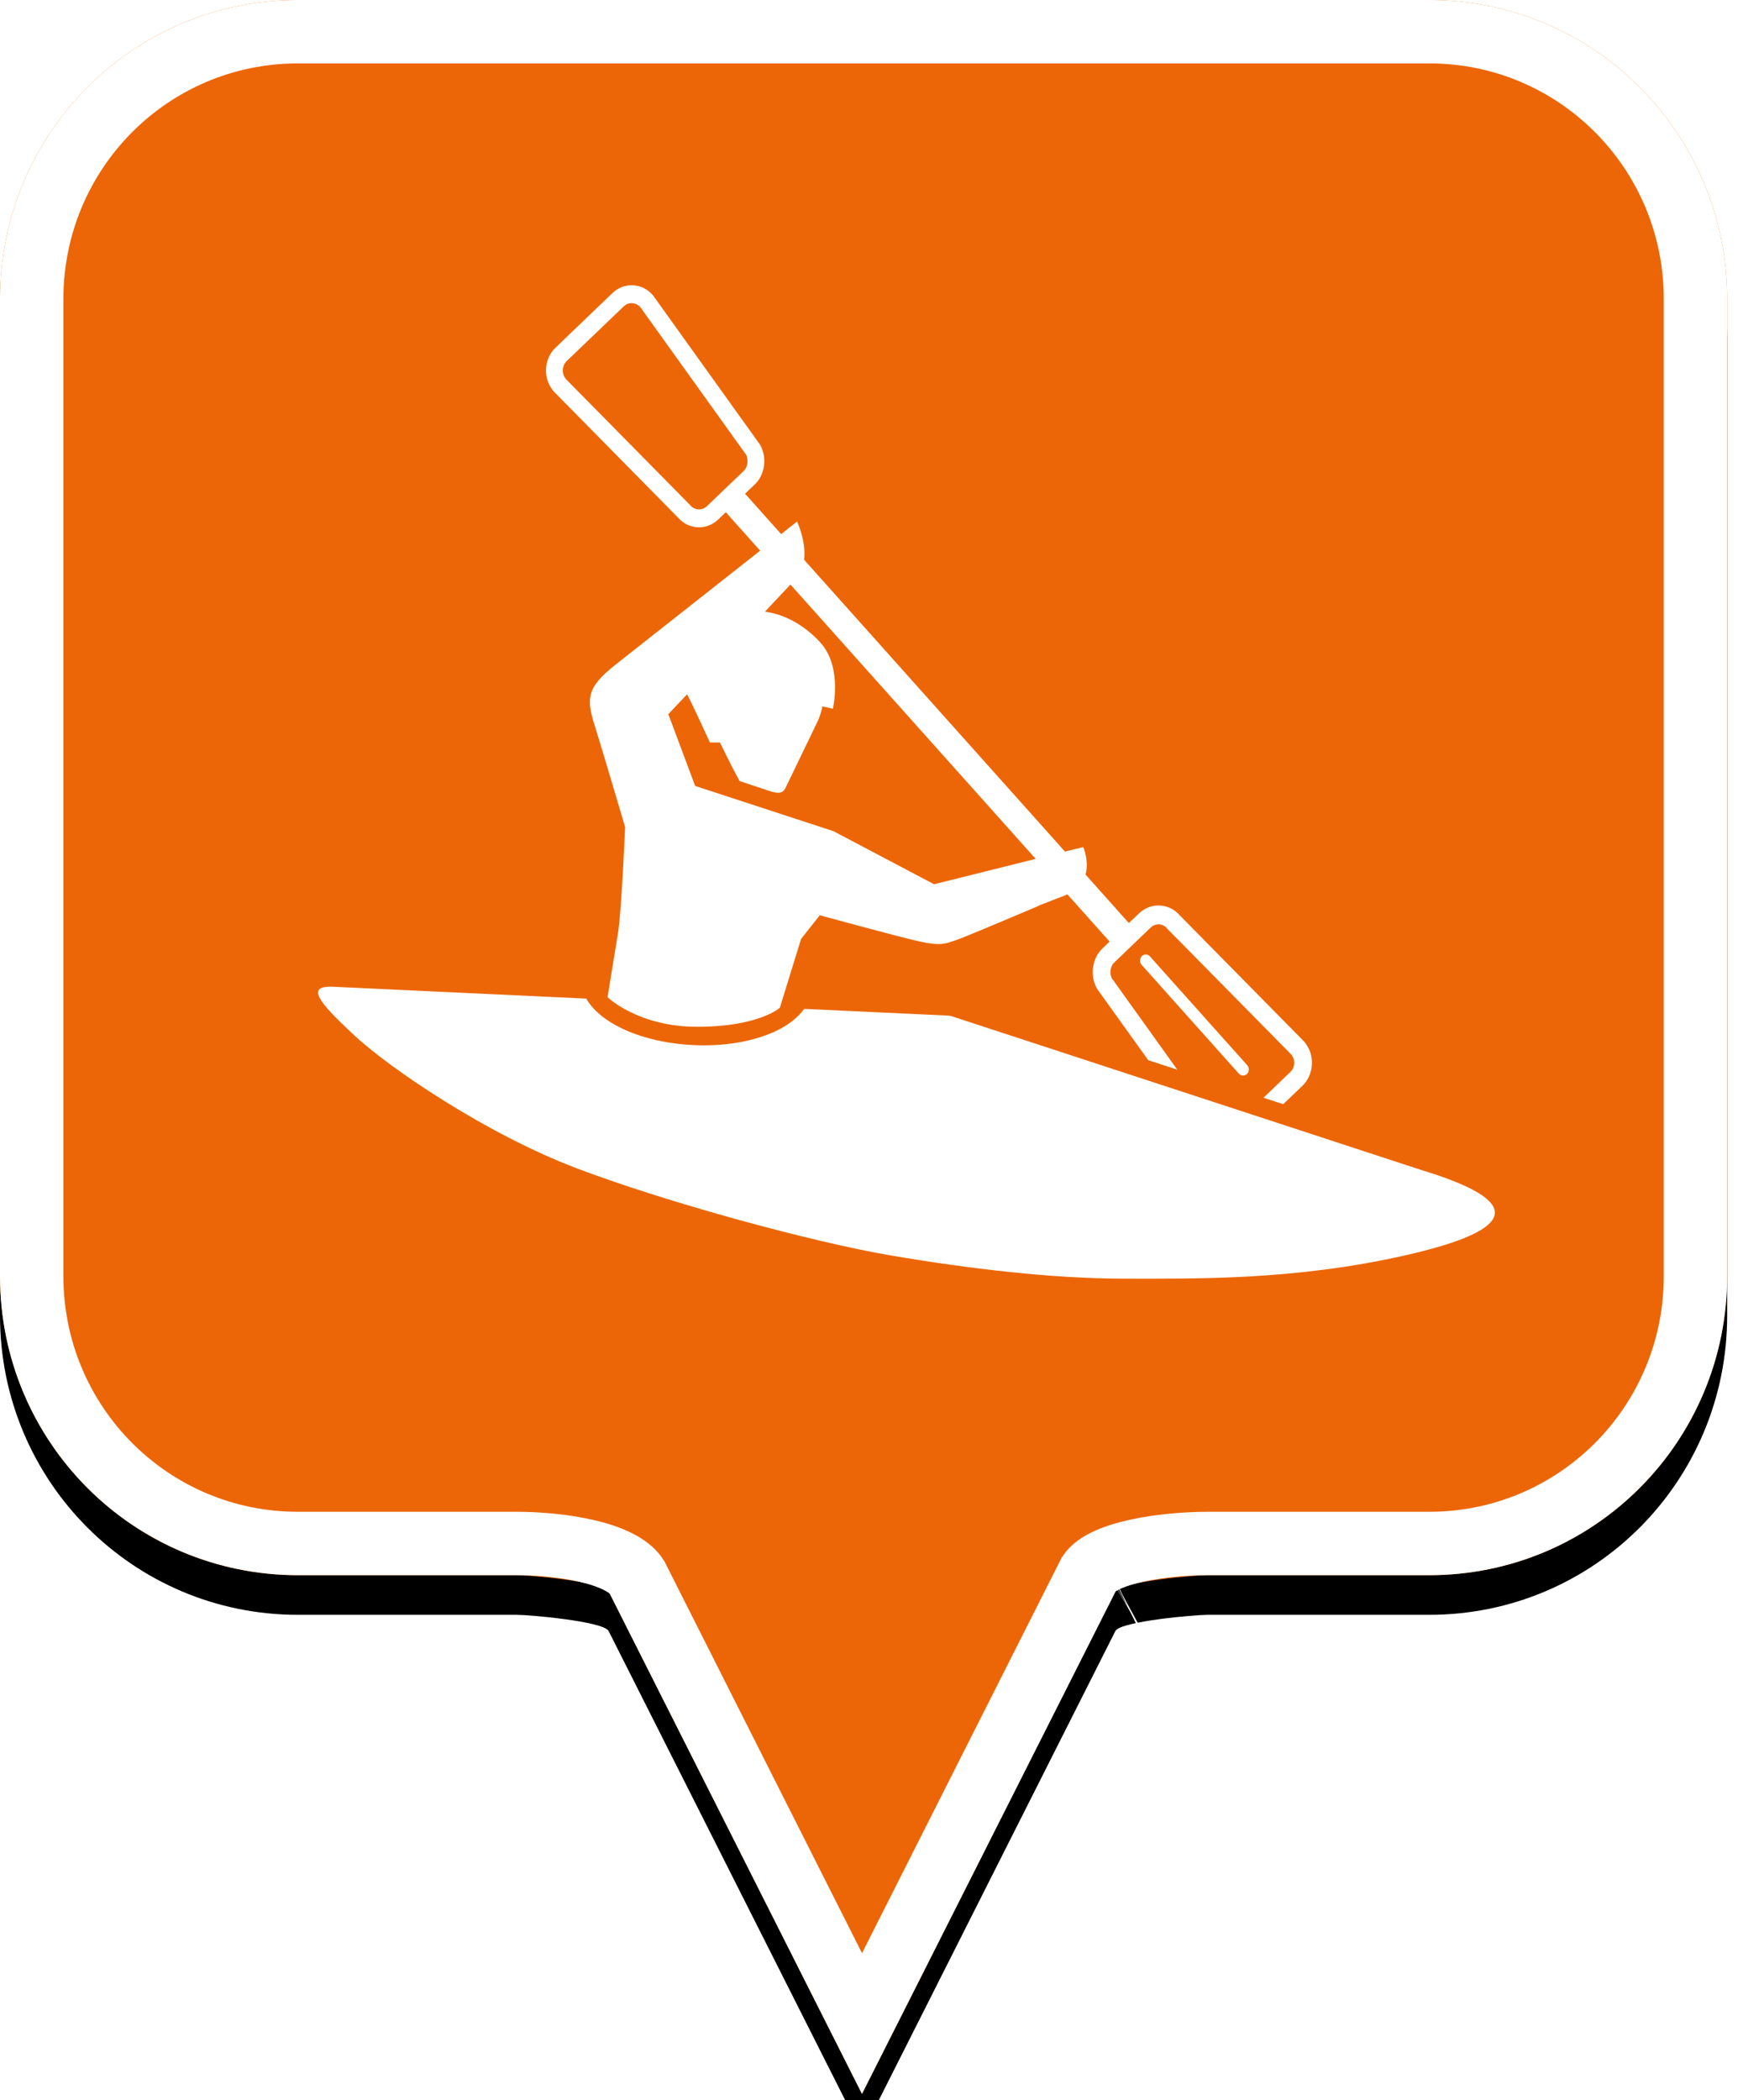 <?xml version="1.0" encoding="UTF-8"?>
<svg width="44px" height="53px" viewBox="0 0 44 53" version="1.1" xmlns="http://www.w3.org/2000/svg" xmlns:xlink="http://www.w3.org/1999/xlink">
    <!-- Generator: Sketch 49.2 (51160) - http://www.bohemiancoding.com/sketch -->
    <title>location-pin-selected</title>
    <desc>Created with Sketch.</desc>
    <defs>
        <path d="M7.52,2.74985211e-16 C3.36,2.74985211e-16 0,3.373 0,7.548 L0,32.202 C0,36.377 3.36,39.75 7.52,39.75 L13.04,39.75 C13.36,39.75 15.2,39.911 15.36,40.152 L21.76,52.839 L28.16,40.152 C28.32,39.911 30.16,39.75 30.48,39.75 L36.08,39.75 C40.24,39.75 43.6,36.377 43.6,32.202 L43.6,7.548 C43.6,3.373 40.24,0 36.08,0 C31.553,4.35829201e-17 28.159,7.62701102e-17 25.895,9.80615702e-17 C21.812,1.37377935e-16 15.687,1.96352482e-16 7.52,2.74985211e-16 Z" id="path-1"></path>
        <filter x="-18.3%" y="-13.2%" width="136.7%" height="130.3%" filterUnits="objectBoundingBox" id="filter-2">
            <feOffset dx="0" dy="1" in="SourceAlpha" result="shadowOffsetOuter1"></feOffset>
            <feGaussianBlur stdDeviation="2.5" in="shadowOffsetOuter1" result="shadowBlurOuter1"></feGaussianBlur>
            <feComposite in="shadowBlurOuter1" in2="SourceAlpha" operator="out" result="shadowBlurOuter1"></feComposite>
            <feColorMatrix values="0 0 0 0 0   0 0 0 0 0   0 0 0 0 0  0 0 0 0.272 0" type="matrix" in="shadowBlurOuter1"></feColorMatrix>
        </filter>
    </defs>
    <g id="location-pin-selected" stroke="none" stroke-width="1" fill="none" fill-rule="evenodd">
        <g id="location-pin-orange">
            <g id="Path">
                <use fill="black" fill-opacity="1" filter="url(#filter-2)" xlink:href="#path-1"></use>
                <use fill="#EC6607" fill-rule="evenodd" xlink:href="#path-1"></use>
                <path stroke="#FFFFFF" stroke-width="1.6" d="M21.76,51.064 L27.494,39.709 C27.856,39.163 29.433,38.95 30.48,38.95 L36.08,38.95 C39.797,38.95 42.8,35.936 42.8,32.202 L42.8,7.548 C42.8,3.814 39.797,0.8 36.08,0.8 C29.856,0.8 29.856,0.8 25.895,0.8 C18.749,0.8 18.749,0.8 7.52,0.8 C3.803,0.8 0.8,3.814 0.8,7.548 L0.8,32.202 C0.8,35.936 3.803,38.95 7.52,38.95 L13.04,38.95 C14.087,38.95 15.664,39.163 16.074,39.791 L21.76,51.064 Z M28.605,40.802 C28.603,40.803 28.601,40.803 28.599,40.804 C28.603,40.802 28.608,40.8 28.612,40.798 Z"></path>
            </g>
        </g>
        <g id="canoe" transform="translate(7, 5)" fill="#FFFFFF">
            <path d="M21.824,19.129 C21.766,19.188 21.764,19.286 21.819,19.348 L24.275,22.095 C24.304,22.126 24.342,22.142 24.38,22.142 C24.416,22.142 24.452,22.128 24.48,22.1 C24.538,22.041 24.54,21.943 24.485,21.881 L22.028,19.134 C21.973,19.072 21.882,19.07 21.824,19.129 Z M10.903,7.031 C10.931,7.063 10.97,7.079 11.008,7.079 C11.044,7.079 11.08,7.065 11.108,7.037 C11.166,6.978 11.168,6.88 11.113,6.818 L8.656,4.071 C8.601,4.009 8.509,4.007 8.451,4.066 C8.393,4.125 8.391,4.223 8.446,4.284 L10.903,7.031 Z M8.337,20.164 L8.6,18.551 C8.692,17.988 8.78,15.87 8.78,15.87 C8.78,15.87 8.173,13.816 8.035,13.382 C7.797,12.638 7.783,12.366 8.552,11.762 C8.887,11.5 10.953,9.871 12.189,8.896 L11.322,7.926 L11.131,8.109 C10.992,8.242 10.819,8.307 10.646,8.307 C10.45,8.307 10.255,8.223 10.113,8.058 L6.984,4.884 L6.978,4.878 C6.841,4.715 6.773,4.518 6.784,4.308 L6.784,4.308 C6.794,4.102 6.879,3.912 7.023,3.774 L8.46,2.396 C8.604,2.258 8.789,2.188 8.983,2.199 C9.177,2.21 9.355,2.3 9.484,2.454 L9.495,2.468 L12.13,6.143 C12.244,6.282 12.303,6.477 12.293,6.68 C12.282,6.89 12.197,7.086 12.061,7.217 L11.808,7.459 L12.719,8.478 C12.968,8.281 13.121,8.161 13.121,8.161 C13.121,8.161 13.356,8.656 13.298,9.125 L19.884,16.49 L20.345,16.376 C20.345,16.376 20.499,16.727 20.403,17.07 L21.497,18.294 L21.752,18.05 C22.052,17.763 22.513,17.787 22.785,18.102 L25.914,21.276 L25.92,21.282 C26.06,21.448 26.128,21.648 26.118,21.86 L26.117,21.861 C26.107,22.07 26.021,22.263 25.875,22.403 L25.394,22.864 L24.895,22.702 L25.576,22.049 C25.634,21.993 25.667,21.919 25.672,21.835 C25.676,21.753 25.649,21.676 25.594,21.608 L22.465,18.435 L22.46,18.428 C22.353,18.301 22.169,18.291 22.05,18.405 L21.121,19.296 C21.069,19.346 21.037,19.425 21.032,19.513 C21.028,19.596 21.05,19.674 21.09,19.722 L21.102,19.736 L22.72,21.994 L21.987,21.755 L20.752,20.033 C20.636,19.892 20.576,19.693 20.586,19.487 C20.597,19.274 20.683,19.076 20.822,18.942 L21.011,18.761 L19.946,17.57 C19.925,17.579 19.903,17.589 19.881,17.597 C19.684,17.673 19.446,17.765 19.209,17.857 L19.213,17.862 C19.213,17.862 17.629,18.535 17.282,18.668 C16.831,18.842 16.73,18.868 16.208,18.757 C15.773,18.664 13.694,18.097 13.694,18.097 L13.223,18.693 L12.686,20.43 C12.686,20.43 12.168,20.911 10.595,20.911 C9.105,20.911 8.337,20.164 8.337,20.164 Z M28.891,24.529 L17.075,20.661 C17.075,20.661 16.997,20.627 16.914,20.628 L13.3,20.459 C13.138,20.689 12.877,20.889 12.527,21.046 C12.515,21.051 12.503,21.056 12.491,21.061 C12.395,21.103 12.295,21.14 12.19,21.173 L12.19,21.173 C12.086,21.207 11.977,21.236 11.865,21.262 C11.526,21.339 11.154,21.379 10.768,21.379 C10.682,21.379 10.596,21.377 10.508,21.373 C9.756,21.338 9.051,21.157 8.523,20.861 C8.186,20.672 7.941,20.446 7.799,20.2 L1.417,19.901 C0.692,19.864 1.052,20.296 1.929,21.114 C2.831,21.956 5.286,23.625 7.583,24.492 C9.881,25.358 13.499,26.342 15.48,26.68 C17.462,27.018 19.58,27.267 21.369,27.267 C23.157,27.267 25.678,27.313 28.468,26.68 C31.369,26.022 31.461,25.311 28.891,24.529 Z M8.446,4.284 L10.903,7.031 C10.931,7.063 10.97,7.079 11.008,7.079 C11.044,7.079 11.08,7.065 11.108,7.037 C11.166,6.978 11.168,6.88 11.113,6.818 L8.656,4.071 C8.601,4.009 8.509,4.007 8.451,4.066 C8.393,4.125 8.391,4.223 8.446,4.284 Z M10.417,7.741 L10.422,7.748 C10.533,7.88 10.724,7.891 10.847,7.772 L11.777,6.881 C11.831,6.829 11.864,6.747 11.869,6.656 C11.873,6.57 11.851,6.488 11.808,6.438 L11.798,6.424 L9.164,2.751 C9.11,2.691 9.039,2.655 8.961,2.651 C8.88,2.646 8.803,2.675 8.744,2.733 L7.307,4.11 C7.247,4.168 7.212,4.247 7.207,4.332 C7.203,4.418 7.23,4.497 7.288,4.568 L10.417,7.741 Z M12.31,10.436 C12.947,10.517 13.47,10.929 13.756,11.27 C14.259,11.892 14.025,12.885 14.025,12.885 L13.761,12.825 C13.734,12.964 13.69,13.101 13.625,13.235 C13.499,13.496 13.054,14.418 12.826,14.89 C12.729,15.092 12.513,14.988 12.244,14.9 C11.942,14.8 11.67,14.711 11.67,14.711 C11.67,14.711 11.415,14.243 11.175,13.737 L10.921,13.737 C10.921,13.737 10.552,12.923 10.345,12.52 C10.059,12.823 9.871,13.022 9.871,13.022 L10.548,14.833 L14.04,15.975 L16.579,17.314 L19.145,16.674 L12.954,9.751 C12.802,9.913 12.574,10.155 12.31,10.436 Z" id="Fill-1"></path>
        </g>
    </g>
</svg>